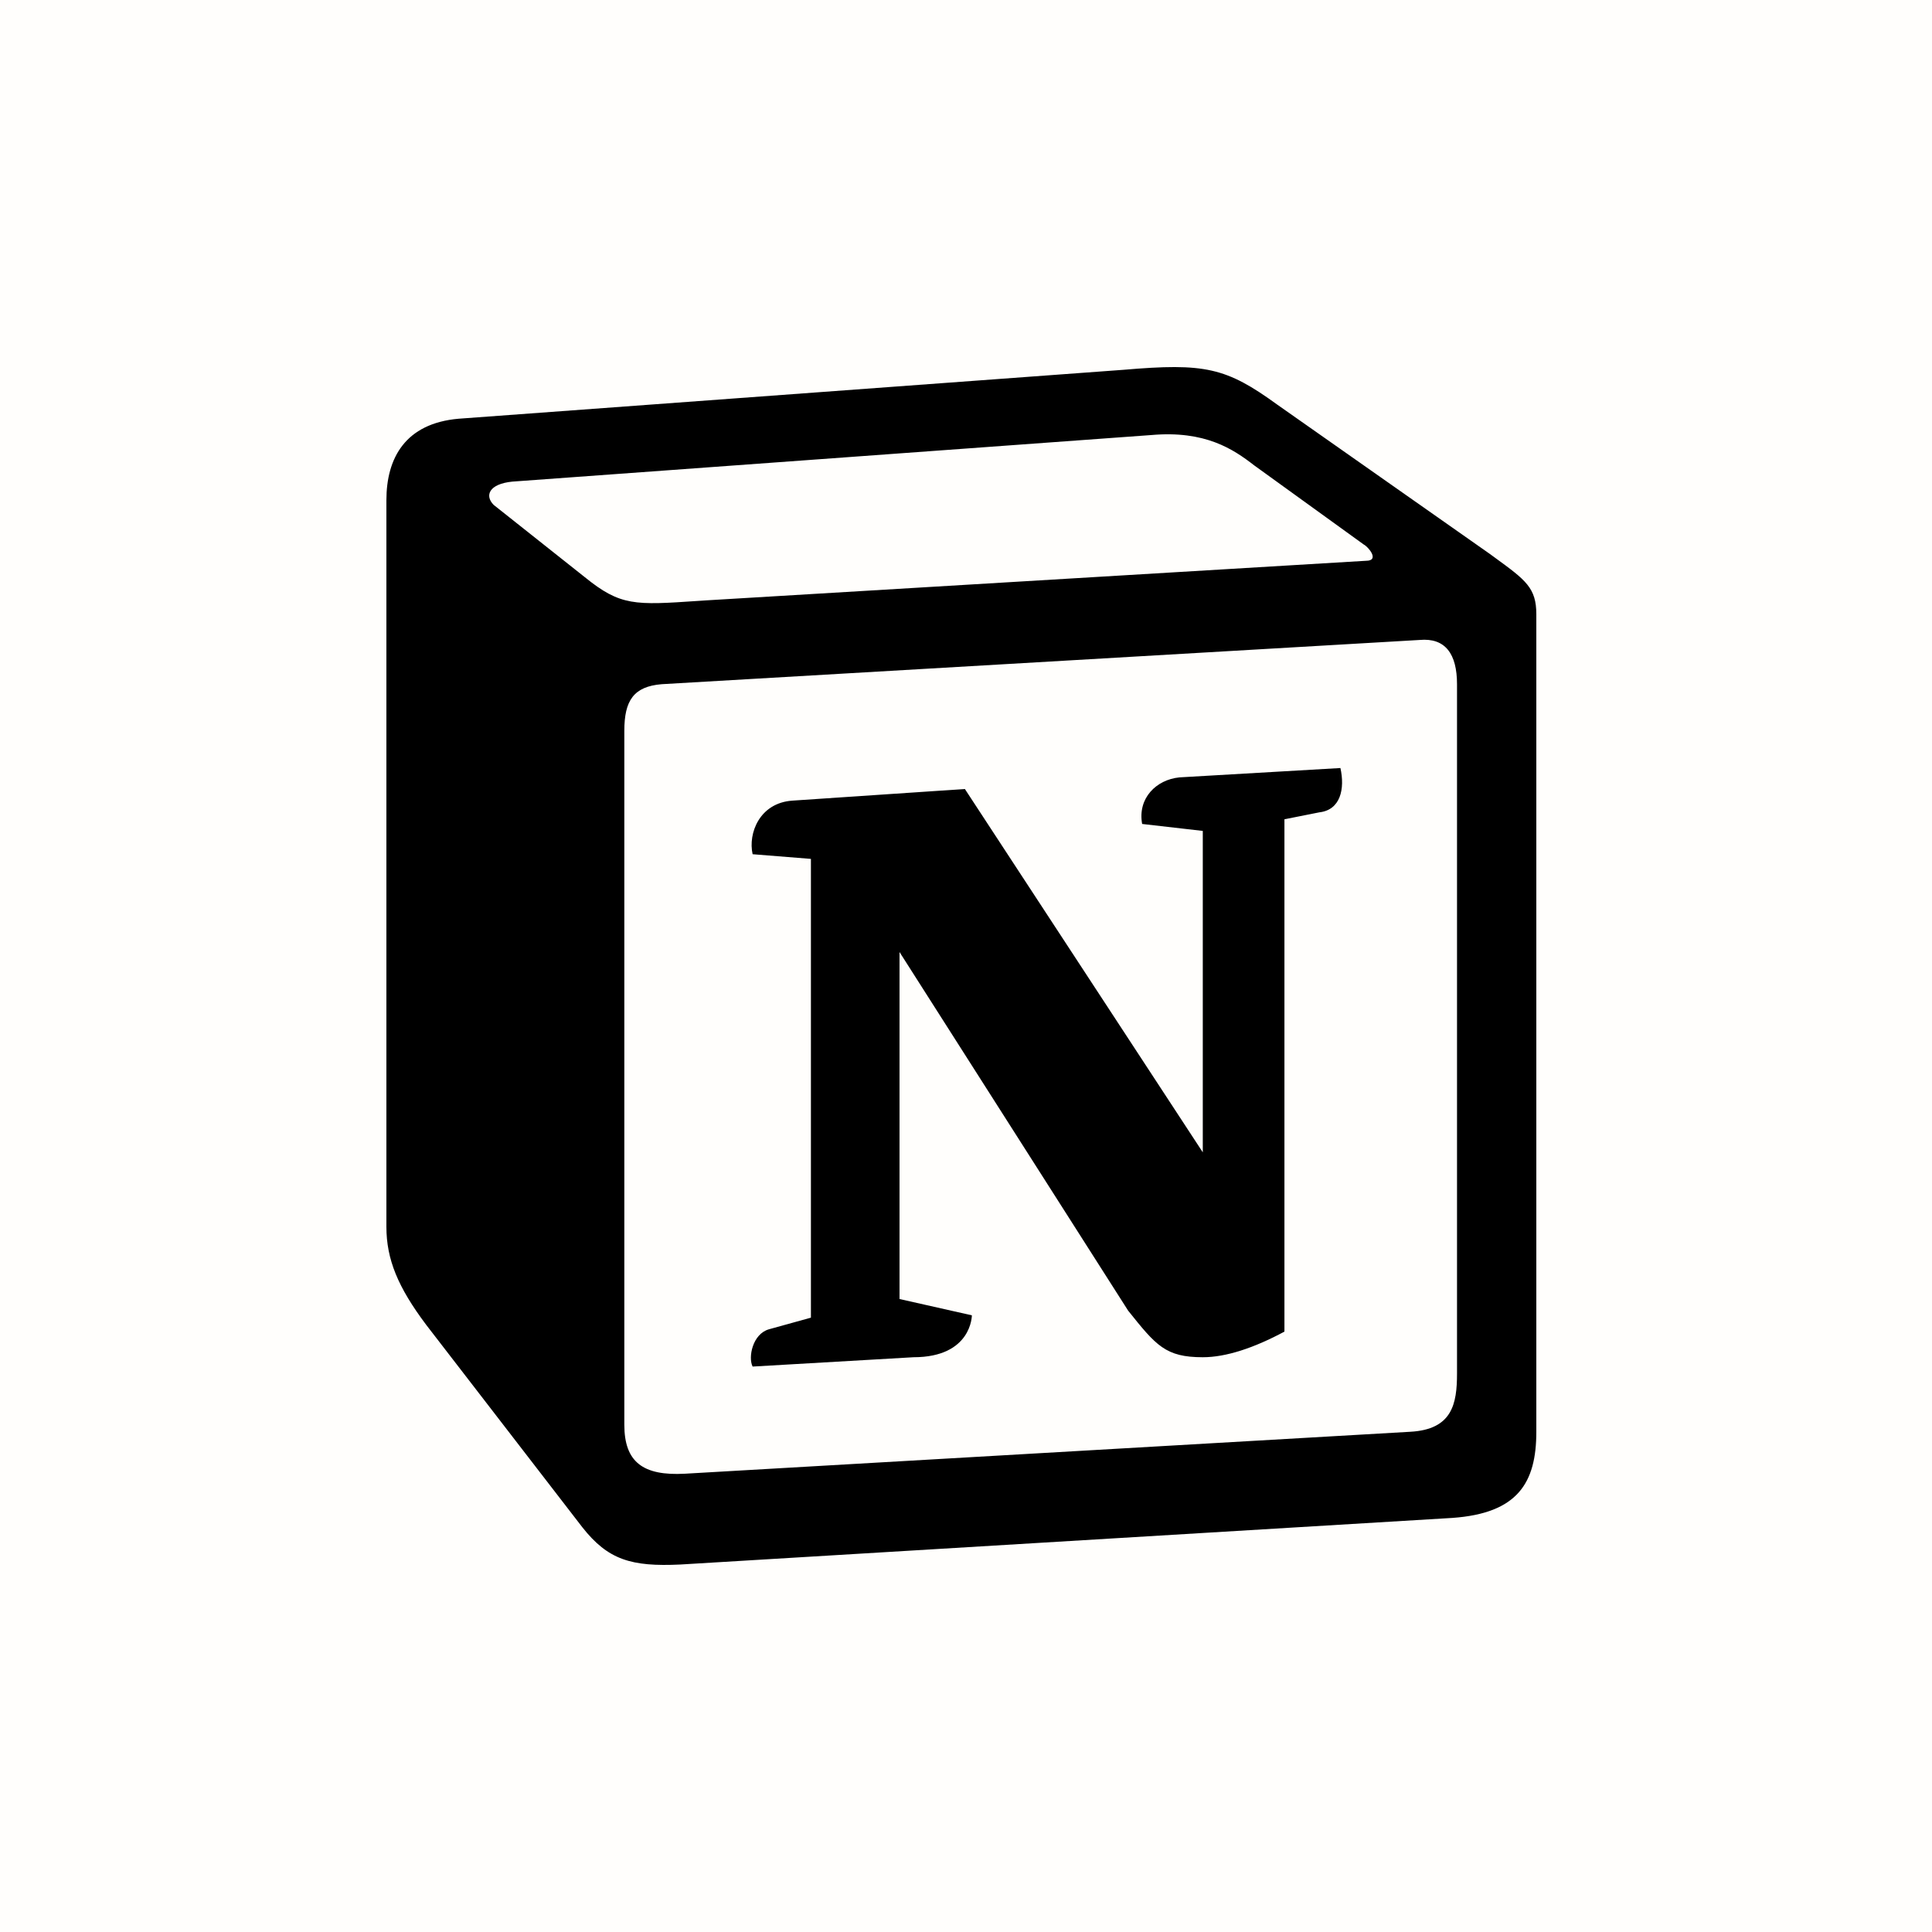 <svg width="100" height="100" viewBox="0 0 100 100" fill="none" xmlns="http://www.w3.org/2000/svg">
<rect width="100" height="100" fill="#FFFEFC"/>
<path fill-rule="evenodd" clip-rule="evenodd" d="M58.151 19.141L23.741 21.673C20.967 21.914 20 23.722 20 25.891V63.499C20 65.188 20.603 66.632 22.052 68.563L30.141 79.05C31.47 80.738 32.677 81.1 35.214 80.979L75.174 78.567C78.553 78.328 79.52 76.759 79.52 74.108V31.798C79.52 30.427 78.977 30.031 77.377 28.864C77.289 28.8 77.198 28.733 77.103 28.664L66.12 20.95C63.464 19.022 62.377 18.779 58.151 19.141ZM36.12 31.104C32.858 31.324 32.116 31.374 30.264 29.87L25.552 26.133C25.072 25.65 25.313 25.047 26.519 24.928L59.6 22.517C62.376 22.275 63.825 23.241 64.912 24.084L70.586 28.183C70.827 28.303 71.43 29.026 70.705 29.026L36.541 31.076L36.12 31.104ZM32.315 73.745V37.826C32.315 36.259 32.798 35.535 34.245 35.414L73.482 33.124C74.812 33.004 75.415 33.848 75.415 35.414V71.092C75.415 72.661 75.173 73.988 72.999 74.108L35.453 76.279C33.28 76.398 32.315 75.676 32.315 73.745ZM69.38 39.753C69.621 40.839 69.38 41.923 68.291 42.046L66.482 42.406V68.924C64.912 69.767 63.463 70.25 62.256 70.25C60.324 70.25 59.84 69.647 58.393 67.84L46.559 49.277V67.237L50.304 68.081C50.304 68.081 50.304 70.25 47.283 70.25L38.955 70.733C38.713 70.25 38.955 69.045 39.799 68.804L41.973 68.202V44.456L38.955 44.214C38.713 43.128 39.316 41.562 41.007 41.441L49.942 40.839L62.256 59.644V43.008L59.117 42.648C58.875 41.321 59.84 40.357 61.047 40.237L69.38 39.753Z" fill="black"/>
</svg>
